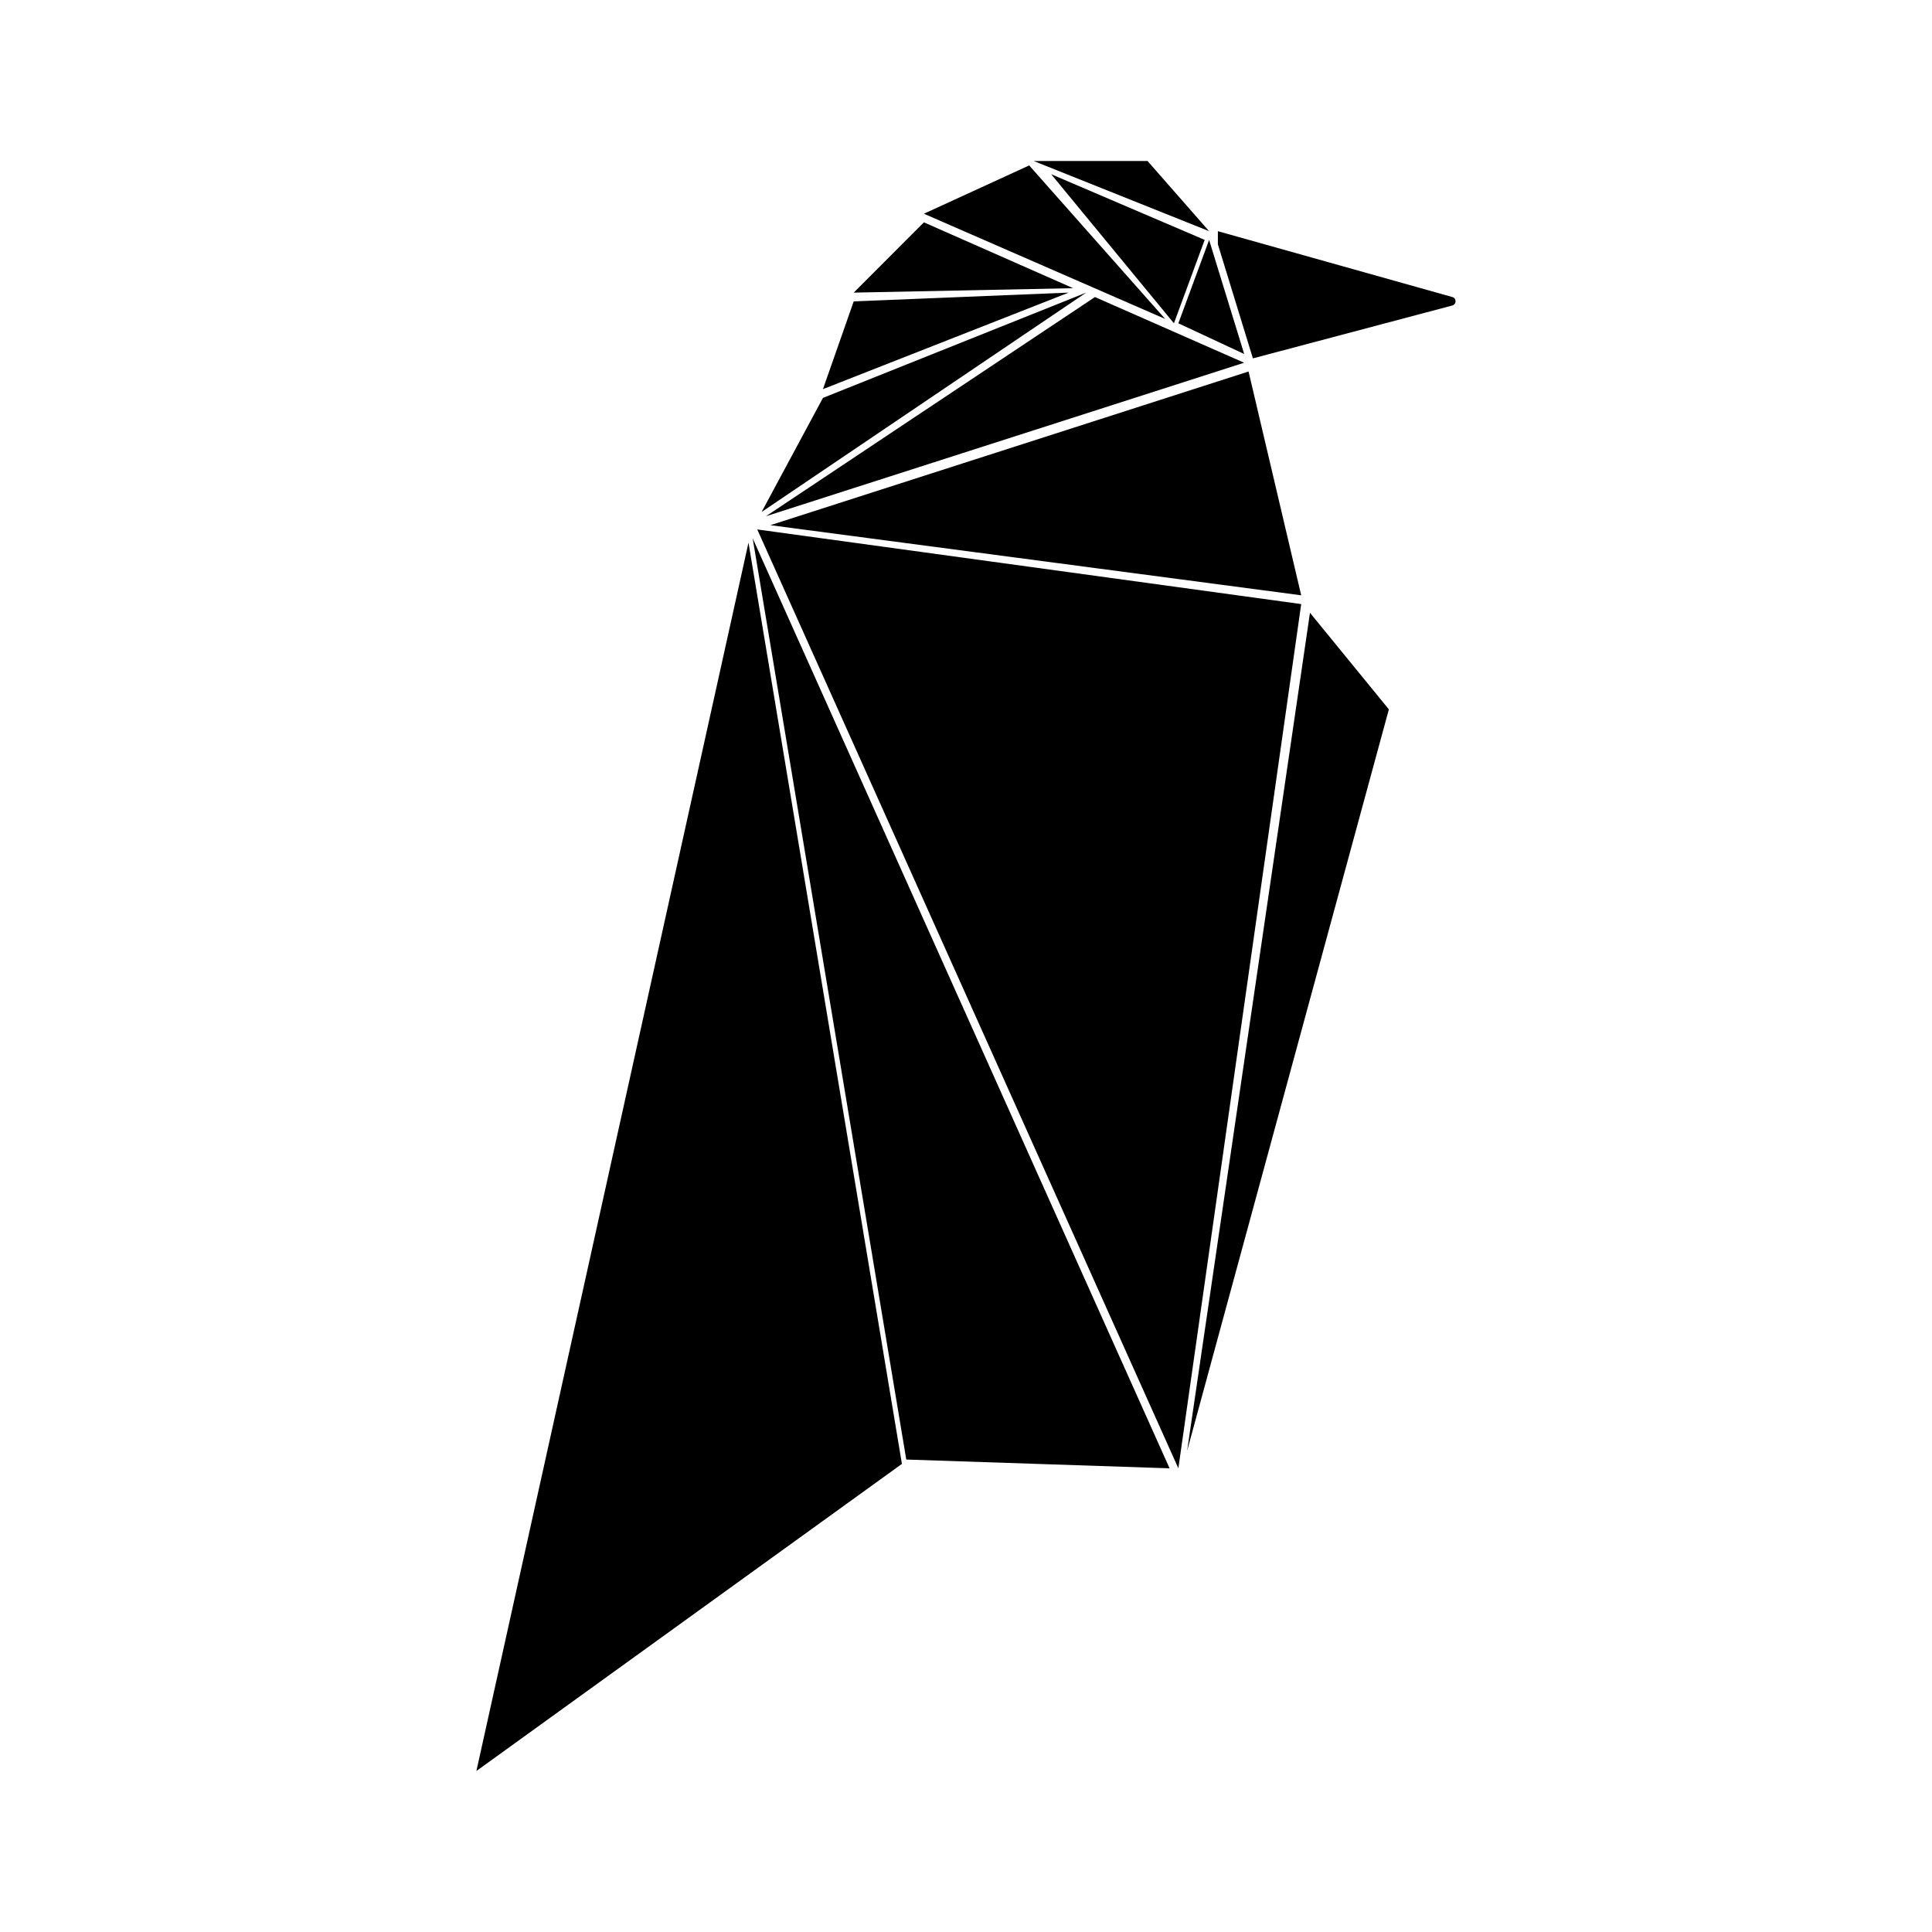 <svg xmlns="http://www.w3.org/2000/svg" xmlns:xlink="http://www.w3.org/1999/xlink" width="24" height="24" viewBox="0 0 24 24"><path fill="currentColor" d="M15.51 4.615L9.57 6.524l6.594.871zM9.461 6.36l.762-1.417l3.27-1.308zm.762-1.526l.382-1.09l2.67-.109zm4.415-.818l.382-1.035l.436 1.417zm-.055 0l.382-1.036l-1.907-.816zm-1.798-1.961l-1.308.6l2.997 1.307zM14.255 2H12.84l2.18.872zm.874 1.035v-.163l2.913.818c.053.015.053.09-.001.105l-2.477.657zm-4.524.6l.872-.873l1.854.818zm2.997.055L9.515 6.413l5.94-1.907zm2.562 3.814l-6.757-.927l5.231 11.663zm-1.417 10.518l1.526-10.41l.98 1.2zm-.218.218L9.35 6.687l1.908 11.444zm-3.325-.055L9.298 6.741L5.918 22z"/></svg>